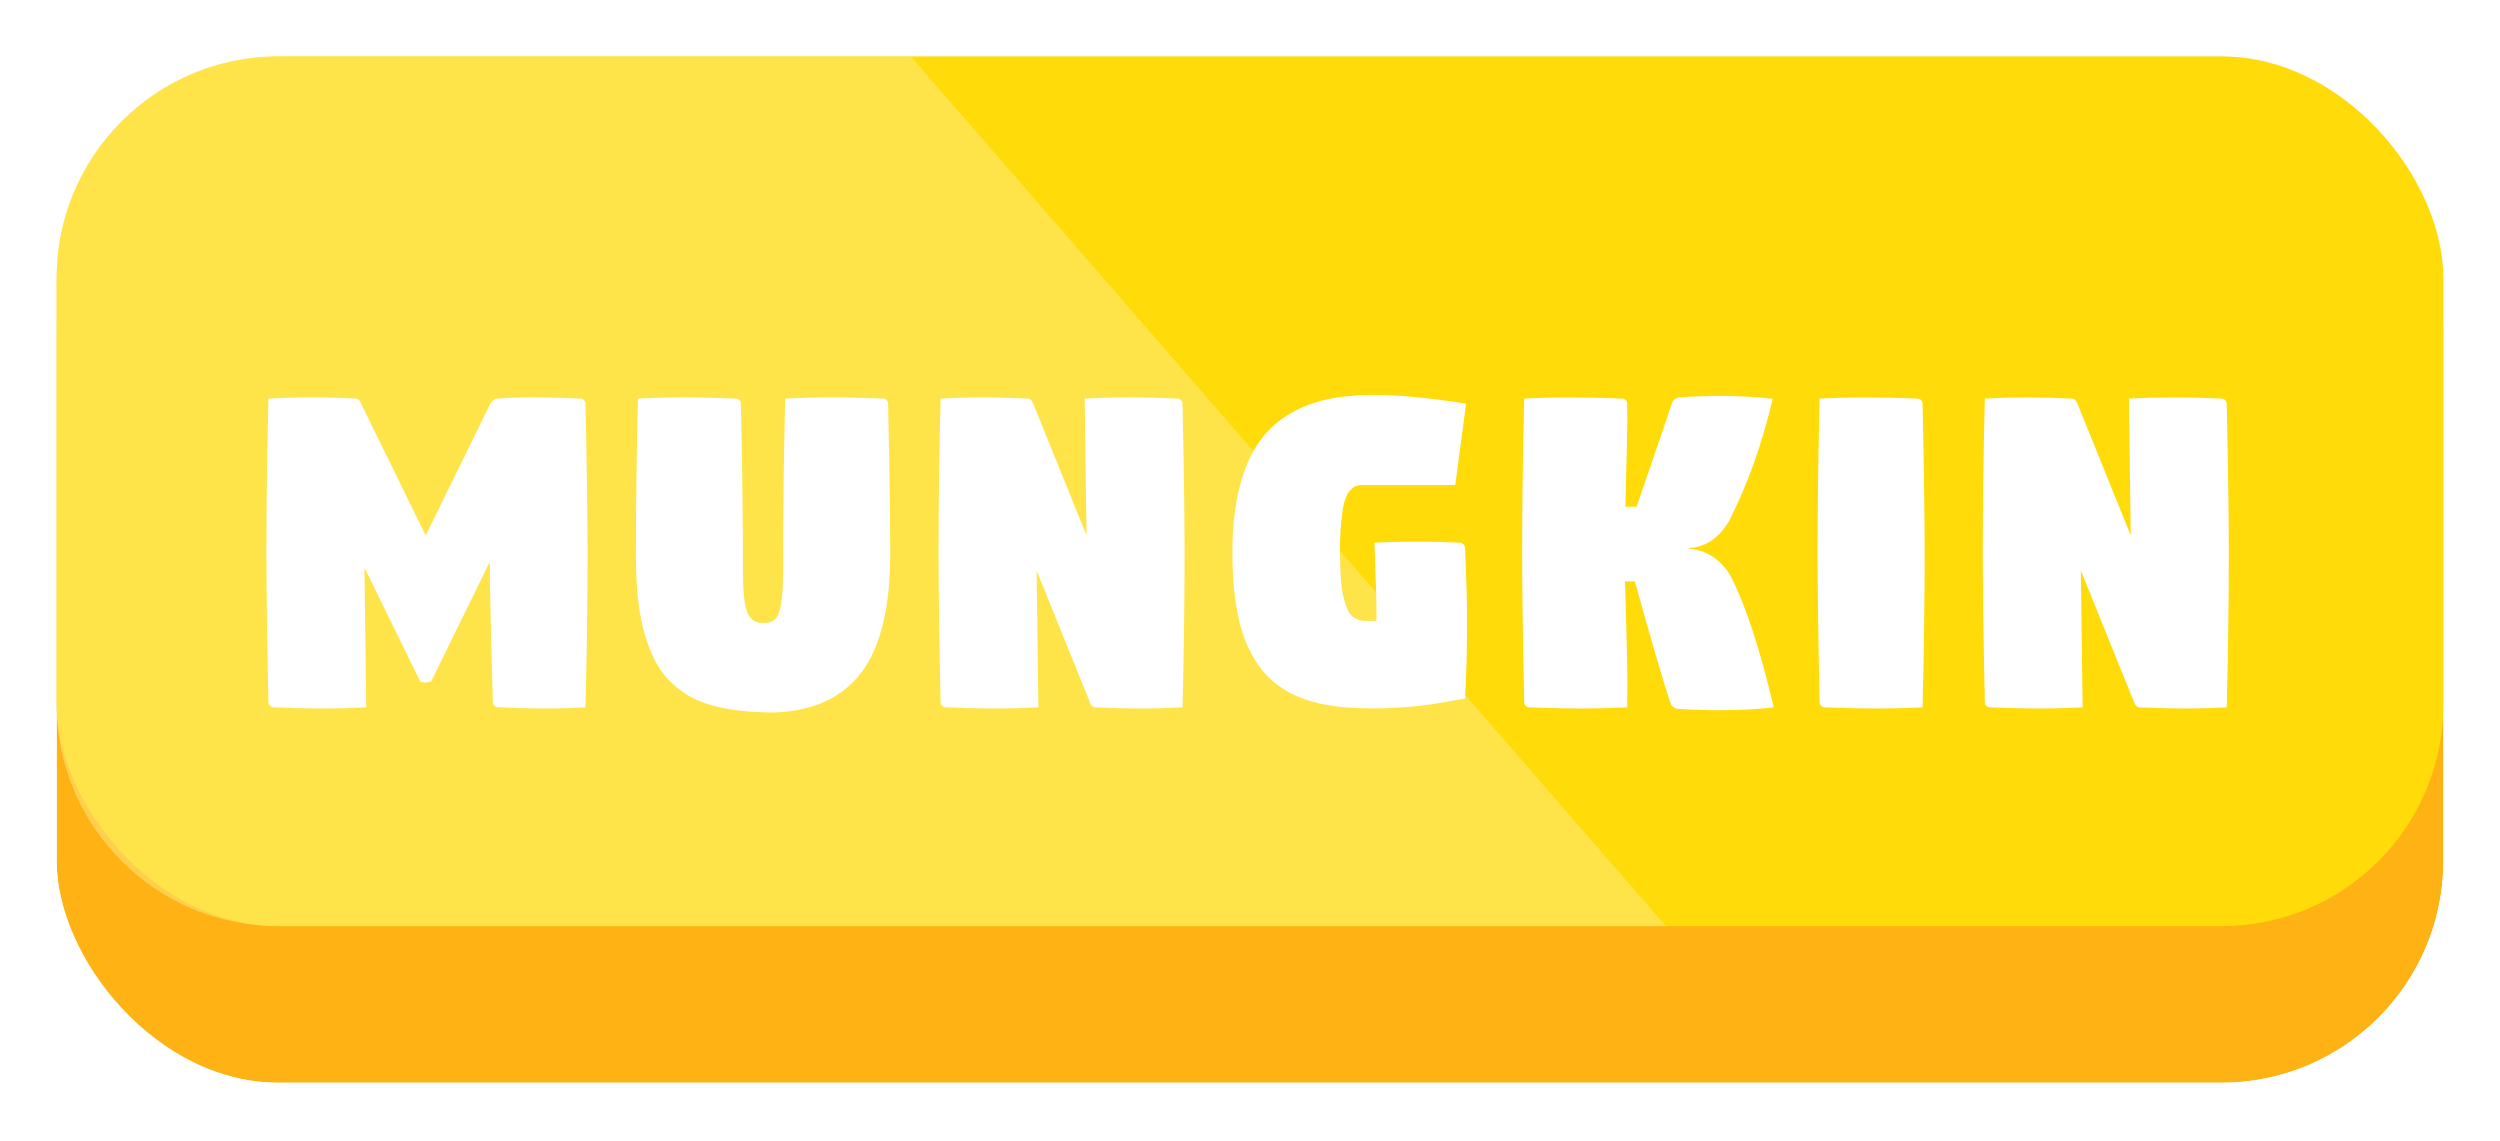 <svg width="206" height="94" viewBox="0 0 206 94" fill="none" xmlns="http://www.w3.org/2000/svg">
<g filter="url(#filter0_d_77_538)">
<rect x="4.667" y="4.648" width="196.667" height="80" rx="18.286" fill="#FFB213"/>
<rect x="2.381" y="2.362" width="201.238" height="84.571" rx="20.571" stroke="white" stroke-width="4.571"/>
</g>
<rect x="4.667" y="4.648" width="196.667" height="71.667" rx="18.286" fill="#FFDB0A"/>
<path opacity="0.5" fill-rule="evenodd" clip-rule="evenodd" d="M75.048 4.648H22.952C12.853 4.648 4.667 12.835 4.667 22.934V58.029C4.667 68.128 12.854 76.315 22.952 76.315H137.269L75.048 4.648Z" fill="#FFEE88"/>
<g filter="url(#filter1_d_77_538)">
<path d="M21.951 43.277C21.951 39.319 22.007 35.077 22.12 30.554C23.463 30.49 24.63 30.458 25.619 30.458C26.807 30.458 28.03 30.49 29.288 30.554C29.493 30.561 29.648 30.702 29.754 30.978L35.077 41.835L40.4 30.978C40.597 30.716 40.771 30.578 40.919 30.564C41.803 30.494 42.796 30.458 43.898 30.458C45.086 30.458 46.394 30.49 47.821 30.554C47.941 30.561 48.041 30.607 48.118 30.691C48.203 30.769 48.245 30.865 48.245 30.978C48.358 36.293 48.415 40.393 48.415 43.277C48.415 47.235 48.358 51.476 48.245 56C47.03 56.064 45.934 56.095 44.959 56.095C44.075 56.095 42.767 56.064 41.036 56C40.922 56 40.824 55.958 40.739 55.873C40.654 55.788 40.611 55.689 40.611 55.576C40.59 54.784 40.559 53.6 40.516 52.024C40.474 50.441 40.438 49.006 40.41 47.719C40.382 46.426 40.364 45.189 40.357 44.008L35.522 53.88L35.056 53.964L34.632 53.88L30.03 44.486L30.178 56C28.835 56.064 27.669 56.095 26.68 56.095C25.655 56.095 24.276 56.064 22.545 56C22.431 56 22.332 55.958 22.248 55.873C22.163 55.788 22.12 55.689 22.12 55.576C22.007 50.26 21.951 46.161 21.951 43.277ZM52.4 43.436C52.4 39.371 52.456 35.077 52.57 30.554C53.913 30.49 55.15 30.458 56.281 30.458C57.447 30.458 58.896 30.49 60.628 30.554C60.741 30.554 60.84 30.596 60.925 30.681C61.009 30.766 61.052 30.865 61.052 30.978C61.165 36.293 61.221 40.873 61.221 44.719C61.221 45.645 61.253 46.398 61.317 46.977C61.38 47.557 61.49 47.998 61.645 48.303C61.801 48.599 61.974 48.797 62.165 48.896C62.356 48.995 62.607 49.045 62.918 49.045C63.335 49.045 63.649 48.949 63.861 48.758C64.073 48.568 64.236 48.158 64.349 47.529C64.469 46.892 64.529 45.952 64.529 44.708C64.529 39.796 64.586 35.077 64.699 30.554C66.049 30.49 67.286 30.458 68.41 30.458C69.576 30.458 71.025 30.49 72.757 30.554C72.87 30.554 72.969 30.596 73.054 30.681C73.139 30.766 73.181 30.865 73.181 30.978C73.294 36.293 73.351 40.446 73.351 43.436C73.351 45.252 73.213 46.868 72.937 48.281C72.662 49.695 72.266 50.9 71.75 51.897C71.234 52.886 70.584 53.71 69.799 54.367C69.022 55.025 68.148 55.516 67.18 55.841C66.212 56.166 65.116 56.361 63.893 56.424C62.897 56.424 61.999 56.382 61.2 56.297C60.401 56.219 59.627 56.085 58.878 55.894C58.129 55.703 57.468 55.449 56.895 55.131C56.323 54.805 55.786 54.406 55.284 53.932C54.789 53.452 54.369 52.886 54.022 52.236C53.676 51.579 53.375 50.822 53.121 49.967C52.874 49.112 52.69 48.143 52.57 47.062C52.456 45.973 52.4 44.765 52.4 43.436ZM77.336 43.277C77.336 39.319 77.392 35.077 77.505 30.554C78.848 30.49 80.015 30.458 81.004 30.458C81.846 30.458 83.068 30.49 84.673 30.554C84.878 30.561 85.033 30.702 85.139 30.978L89.529 41.835L89.38 30.554C90.731 30.49 91.968 30.458 93.091 30.458C94.194 30.458 95.502 30.49 97.014 30.554C97.135 30.561 97.234 30.607 97.311 30.691C97.396 30.769 97.439 30.865 97.439 30.978C97.552 36.293 97.608 40.393 97.608 43.277C97.608 47.235 97.552 51.476 97.439 56C96.265 56.064 95.169 56.095 94.152 56.095C92.943 56.095 91.649 56.064 90.271 56C90.059 55.993 89.903 55.852 89.805 55.576L85.415 44.719L85.564 56C84.221 56.064 83.054 56.095 82.065 56.095C80.948 56.095 79.569 56.064 77.93 56C77.809 55.993 77.707 55.95 77.622 55.873C77.544 55.788 77.505 55.689 77.505 55.576C77.392 50.26 77.336 46.161 77.336 43.277ZM101.551 43.266C101.551 41.301 101.727 39.577 102.081 38.092C102.441 36.601 102.943 35.364 103.586 34.381C104.23 33.392 105.039 32.589 106.014 31.974C106.997 31.352 108.071 30.91 109.238 30.649C110.404 30.387 111.729 30.257 113.214 30.257C115.285 30.257 117.815 30.497 120.805 30.978L119.914 37.679H112.365C112.111 37.679 111.895 37.71 111.719 37.774C111.542 37.838 111.365 37.979 111.188 38.198C111.012 38.417 110.87 38.725 110.764 39.12C110.665 39.516 110.581 40.061 110.51 40.753C110.446 41.446 110.414 42.284 110.414 43.266C110.414 44.086 110.439 44.811 110.489 45.44C110.538 46.062 110.612 46.574 110.711 46.977C110.817 47.373 110.93 47.702 111.051 47.963C111.171 48.225 111.319 48.419 111.496 48.546C111.673 48.673 111.842 48.762 112.005 48.811C112.167 48.854 112.358 48.875 112.577 48.875H113.426C113.426 47.49 113.369 45.341 113.256 42.429C114.5 42.372 115.617 42.344 116.606 42.344C117.653 42.344 118.882 42.372 120.296 42.429C120.409 42.436 120.505 42.482 120.582 42.566C120.667 42.644 120.713 42.74 120.72 42.853C120.833 45.468 120.89 47.447 120.89 48.79C120.89 51.116 120.833 53.279 120.72 55.279C119.519 55.491 118.628 55.643 118.048 55.735C117.469 55.827 116.748 55.908 115.885 55.979C115.023 56.05 114.104 56.085 113.129 56.085C112.302 56.085 111.542 56.056 110.849 56C110.156 55.936 109.471 55.834 108.792 55.693C108.121 55.544 107.509 55.353 106.958 55.12C106.407 54.887 105.877 54.59 105.368 54.229C104.866 53.869 104.42 53.452 104.032 52.978C103.643 52.498 103.289 51.939 102.971 51.303C102.653 50.667 102.392 49.953 102.187 49.161C101.982 48.37 101.823 47.483 101.71 46.5C101.604 45.51 101.551 44.432 101.551 43.266ZM125.426 43.277C125.426 39.319 125.483 35.077 125.596 30.554C126.939 30.49 128.176 30.458 129.307 30.458C130.473 30.458 131.922 30.49 133.654 30.554C133.767 30.554 133.866 30.596 133.951 30.681C134.036 30.766 134.078 30.865 134.078 30.978C134.085 31.31 134.089 31.808 134.089 32.473C134.089 33.179 134.036 35.512 133.93 39.47C134.028 39.47 134.18 39.47 134.385 39.47C134.597 39.463 134.757 39.46 134.863 39.46C135.124 38.668 135.594 37.293 136.273 35.335C136.951 33.37 137.457 31.882 137.789 30.872C137.831 30.752 137.916 30.652 138.043 30.575C138.171 30.497 138.301 30.455 138.436 30.448C139.503 30.377 140.637 30.341 141.839 30.341C143.359 30.341 144.769 30.419 146.07 30.575C145.2 34.286 144.006 37.636 142.486 40.626C141.652 42.047 140.549 42.796 139.178 42.874V42.938C139.899 42.98 140.553 43.199 141.139 43.595C141.726 43.984 142.217 44.514 142.613 45.185C143.857 47.638 145.038 51.243 146.154 56C144.854 56.156 143.373 56.233 141.712 56.233C140.51 56.233 139.376 56.198 138.308 56.127C138.174 56.12 138.043 56.078 137.916 56C137.789 55.922 137.704 55.823 137.662 55.703C136.969 53.59 135.986 50.229 134.714 45.62H133.898C133.905 45.853 133.94 47.058 134.004 49.236C134.067 51.406 134.099 53.056 134.099 54.187C134.099 54.59 134.092 55.194 134.078 56C132.735 56.064 131.498 56.095 130.367 56.095C129.201 56.095 127.752 56.064 126.02 56C125.907 56 125.808 55.958 125.723 55.873C125.638 55.788 125.596 55.689 125.596 55.576C125.483 50.26 125.426 46.161 125.426 43.277ZM149.768 43.277C149.768 39.319 149.825 35.077 149.938 30.554C151.281 30.49 152.518 30.458 153.649 30.458C154.815 30.458 156.264 30.49 157.996 30.554C158.109 30.554 158.208 30.596 158.293 30.681C158.378 30.766 158.42 30.865 158.42 30.978C158.533 36.293 158.59 40.393 158.59 43.277C158.59 47.235 158.533 51.476 158.42 56C157.077 56.064 155.84 56.095 154.709 56.095C153.543 56.095 152.094 56.064 150.362 56C150.249 56 150.15 55.958 150.065 55.873C149.98 55.788 149.938 55.689 149.938 55.576C149.825 50.26 149.768 46.161 149.768 43.277ZM163.38 43.277C163.38 39.319 163.437 35.077 163.55 30.554C164.893 30.49 166.059 30.458 167.049 30.458C167.89 30.458 169.113 30.49 170.717 30.554C170.922 30.561 171.078 30.702 171.184 30.978L175.573 41.835L175.425 30.554C176.775 30.49 178.012 30.458 179.136 30.458C180.239 30.458 181.546 30.49 183.059 30.554C183.179 30.561 183.278 30.607 183.356 30.691C183.441 30.769 183.483 30.865 183.483 30.978C183.596 36.293 183.653 40.393 183.653 43.277C183.653 47.235 183.596 51.476 183.483 56C182.31 56.064 181.214 56.095 180.196 56.095C178.987 56.095 177.694 56.064 176.316 56C176.104 55.993 175.948 55.852 175.849 55.576L171.46 44.719L171.608 56C170.265 56.064 169.099 56.095 168.109 56.095C166.992 56.095 165.614 56.064 163.974 56C163.854 55.993 163.751 55.95 163.667 55.873C163.589 55.788 163.55 55.689 163.55 55.576C163.437 50.26 163.38 46.161 163.38 43.277Z" fill="white"/>
</g>
<defs>
<filter id="filter0_d_77_538" x="0.095" y="0.077" width="205.81" height="93.714" filterUnits="userSpaceOnUse" color-interpolation-filters="sRGB">
<feFlood flood-opacity="0" result="BackgroundImageFix"/>
<feColorMatrix in="SourceAlpha" type="matrix" values="0 0 0 0 0 0 0 0 0 0 0 0 0 0 0 0 0 0 127 0" result="hardAlpha"/>
<feOffset dy="4.571"/>
<feComposite in2="hardAlpha" operator="out"/>
<feColorMatrix type="matrix" values="0 0 0 0 0 0 0 0 0 0 0 0 0 0 0 0 0 0 0.15 0"/>
<feBlend mode="normal" in2="BackgroundImageFix" result="effect1_dropShadow_77_538"/>
<feBlend mode="normal" in="SourceGraphic" in2="effect1_dropShadow_77_538" result="shape"/>
</filter>
<filter id="filter1_d_77_538" x="21.951" y="30.257" width="161.702" height="28.453" filterUnits="userSpaceOnUse" color-interpolation-filters="sRGB">
<feFlood flood-opacity="0" result="BackgroundImageFix"/>
<feColorMatrix in="SourceAlpha" type="matrix" values="0 0 0 0 0 0 0 0 0 0 0 0 0 0 0 0 0 0 127 0" result="hardAlpha"/>
<feOffset dy="2.286"/>
<feComposite in2="hardAlpha" operator="out"/>
<feColorMatrix type="matrix" values="0 0 0 0 0 0 0 0 0 0 0 0 0 0 0 0 0 0 0.15 0"/>
<feBlend mode="normal" in2="BackgroundImageFix" result="effect1_dropShadow_77_538"/>
<feBlend mode="normal" in="SourceGraphic" in2="effect1_dropShadow_77_538" result="shape"/>
</filter>
</defs>
</svg>
